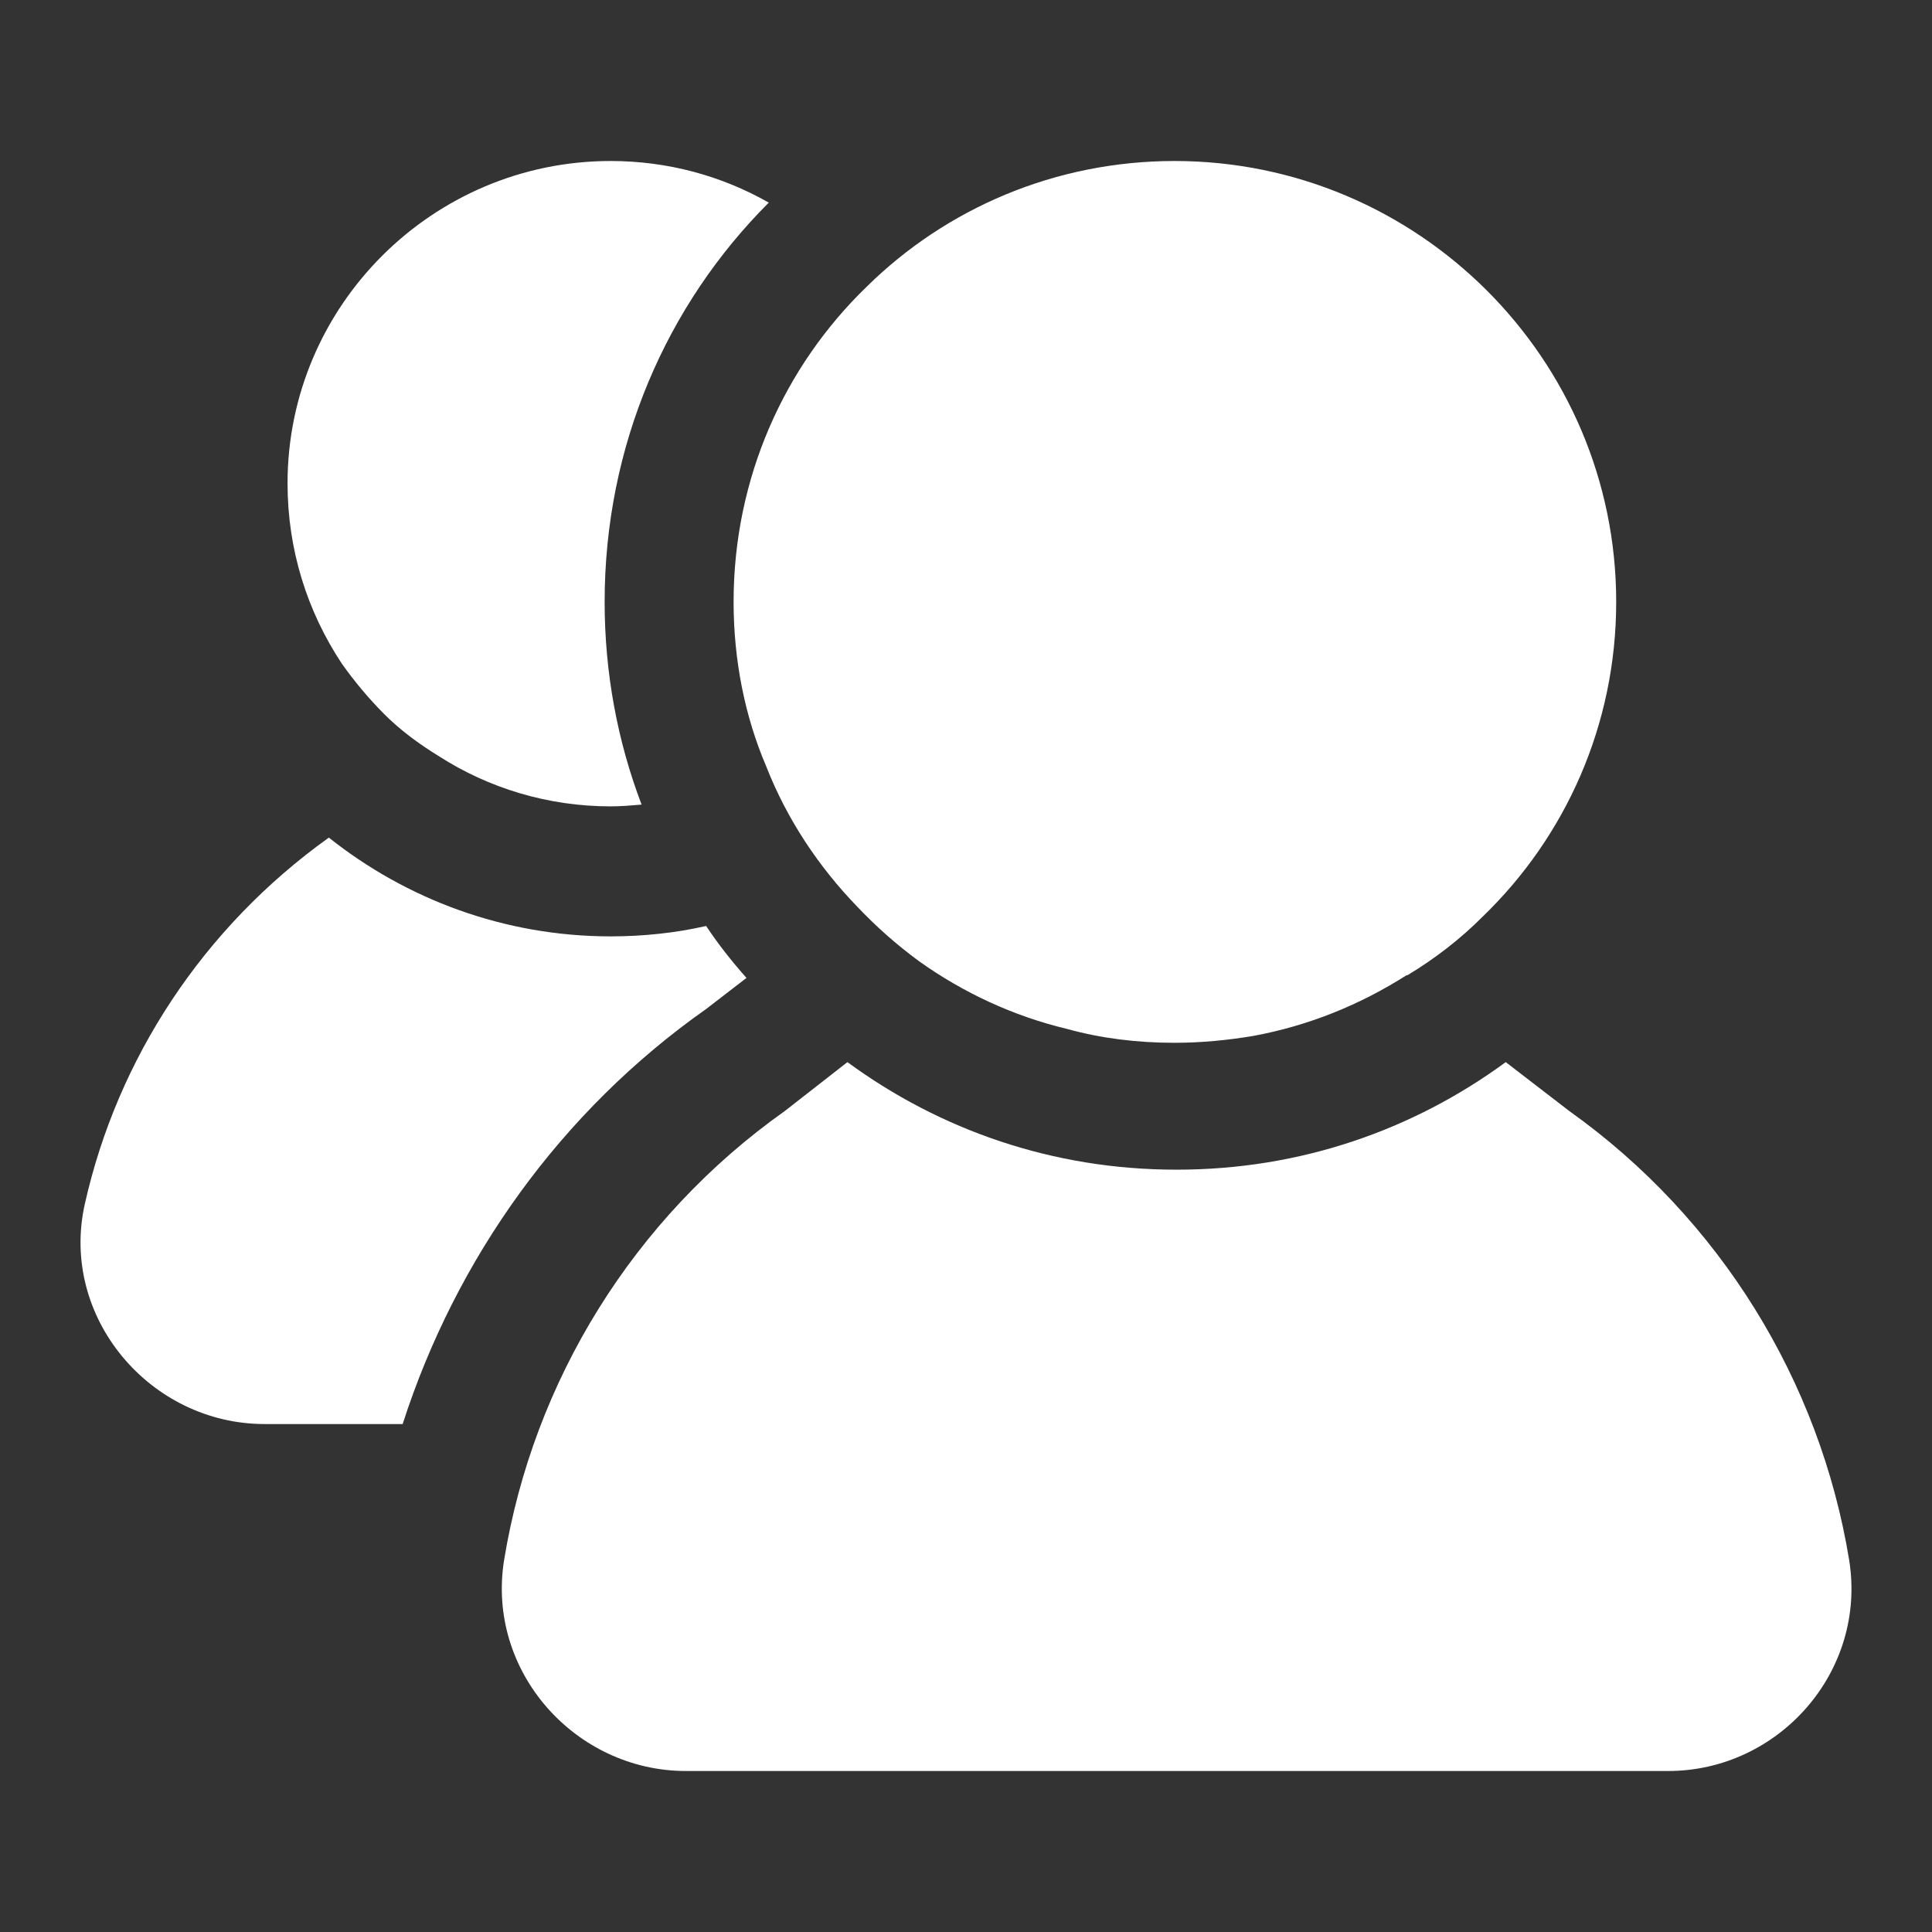 <svg width="24" height="24" viewBox="0 0 24 24" fill="none" xmlns="http://www.w3.org/2000/svg">
<rect x="0" y="0" width="24" height="24" fill="#333333" stroke="none"/>
<path d="M9.273 12.148L8.771 12.535C6.967 13.805 5.664 15.634 5.002 17.69H3.286C1.867 17.69 0.737 16.365 1.054 14.955C1.459 13.15 2.521 11.525 4.085 10.405C5.046 11.169 6.263 11.632 7.587 11.632C7.79 11.632 7.993 11.621 8.185 11.6C8.388 11.579 8.58 11.546 8.772 11.503C8.921 11.728 9.091 11.943 9.273 12.148V12.148ZM7.511 7.477C7.511 8.359 7.671 9.21 7.97 9.995C7.842 10.006 7.714 10.017 7.586 10.017C6.807 10.017 6.07 9.791 5.451 9.393C5.205 9.242 4.971 9.07 4.768 8.866C4.576 8.672 4.405 8.468 4.245 8.242C3.818 7.596 3.572 6.832 3.572 6.004C3.572 3.797 5.376 2 7.586 2C8.291 2 8.963 2.183 9.55 2.517C8.28 3.786 7.511 5.54 7.511 7.477V7.477ZM20.723 22H8.521C7.15 22 6.04 20.767 6.262 19.38C6.625 17.16 7.865 15.136 9.751 13.8L10.527 13.194C11.677 14.037 13.078 14.53 14.611 14.53H14.621C16.154 14.53 17.555 14.037 18.705 13.194L19.492 13.8C21.368 15.136 22.608 17.16 22.971 19.38C23.193 20.767 22.094 22 20.723 22V22ZM20.077 7.477C20.077 9.005 19.447 10.393 18.422 11.383C18.144 11.663 17.824 11.91 17.483 12.115H17.472C16.895 12.481 16.266 12.739 15.572 12.868C15.252 12.922 14.921 12.954 14.59 12.954C14.131 12.954 13.683 12.9 13.256 12.782C12.583 12.621 11.964 12.33 11.42 11.943C11.142 11.739 10.886 11.513 10.651 11.265C10.171 10.77 9.776 10.178 9.519 9.522C9.252 8.898 9.113 8.199 9.113 7.477C9.113 5.938 9.743 4.55 10.768 3.56C11.75 2.592 13.106 2 14.59 2C17.611 2 20.077 4.454 20.077 7.477Z" fill="white"/>
</svg>
